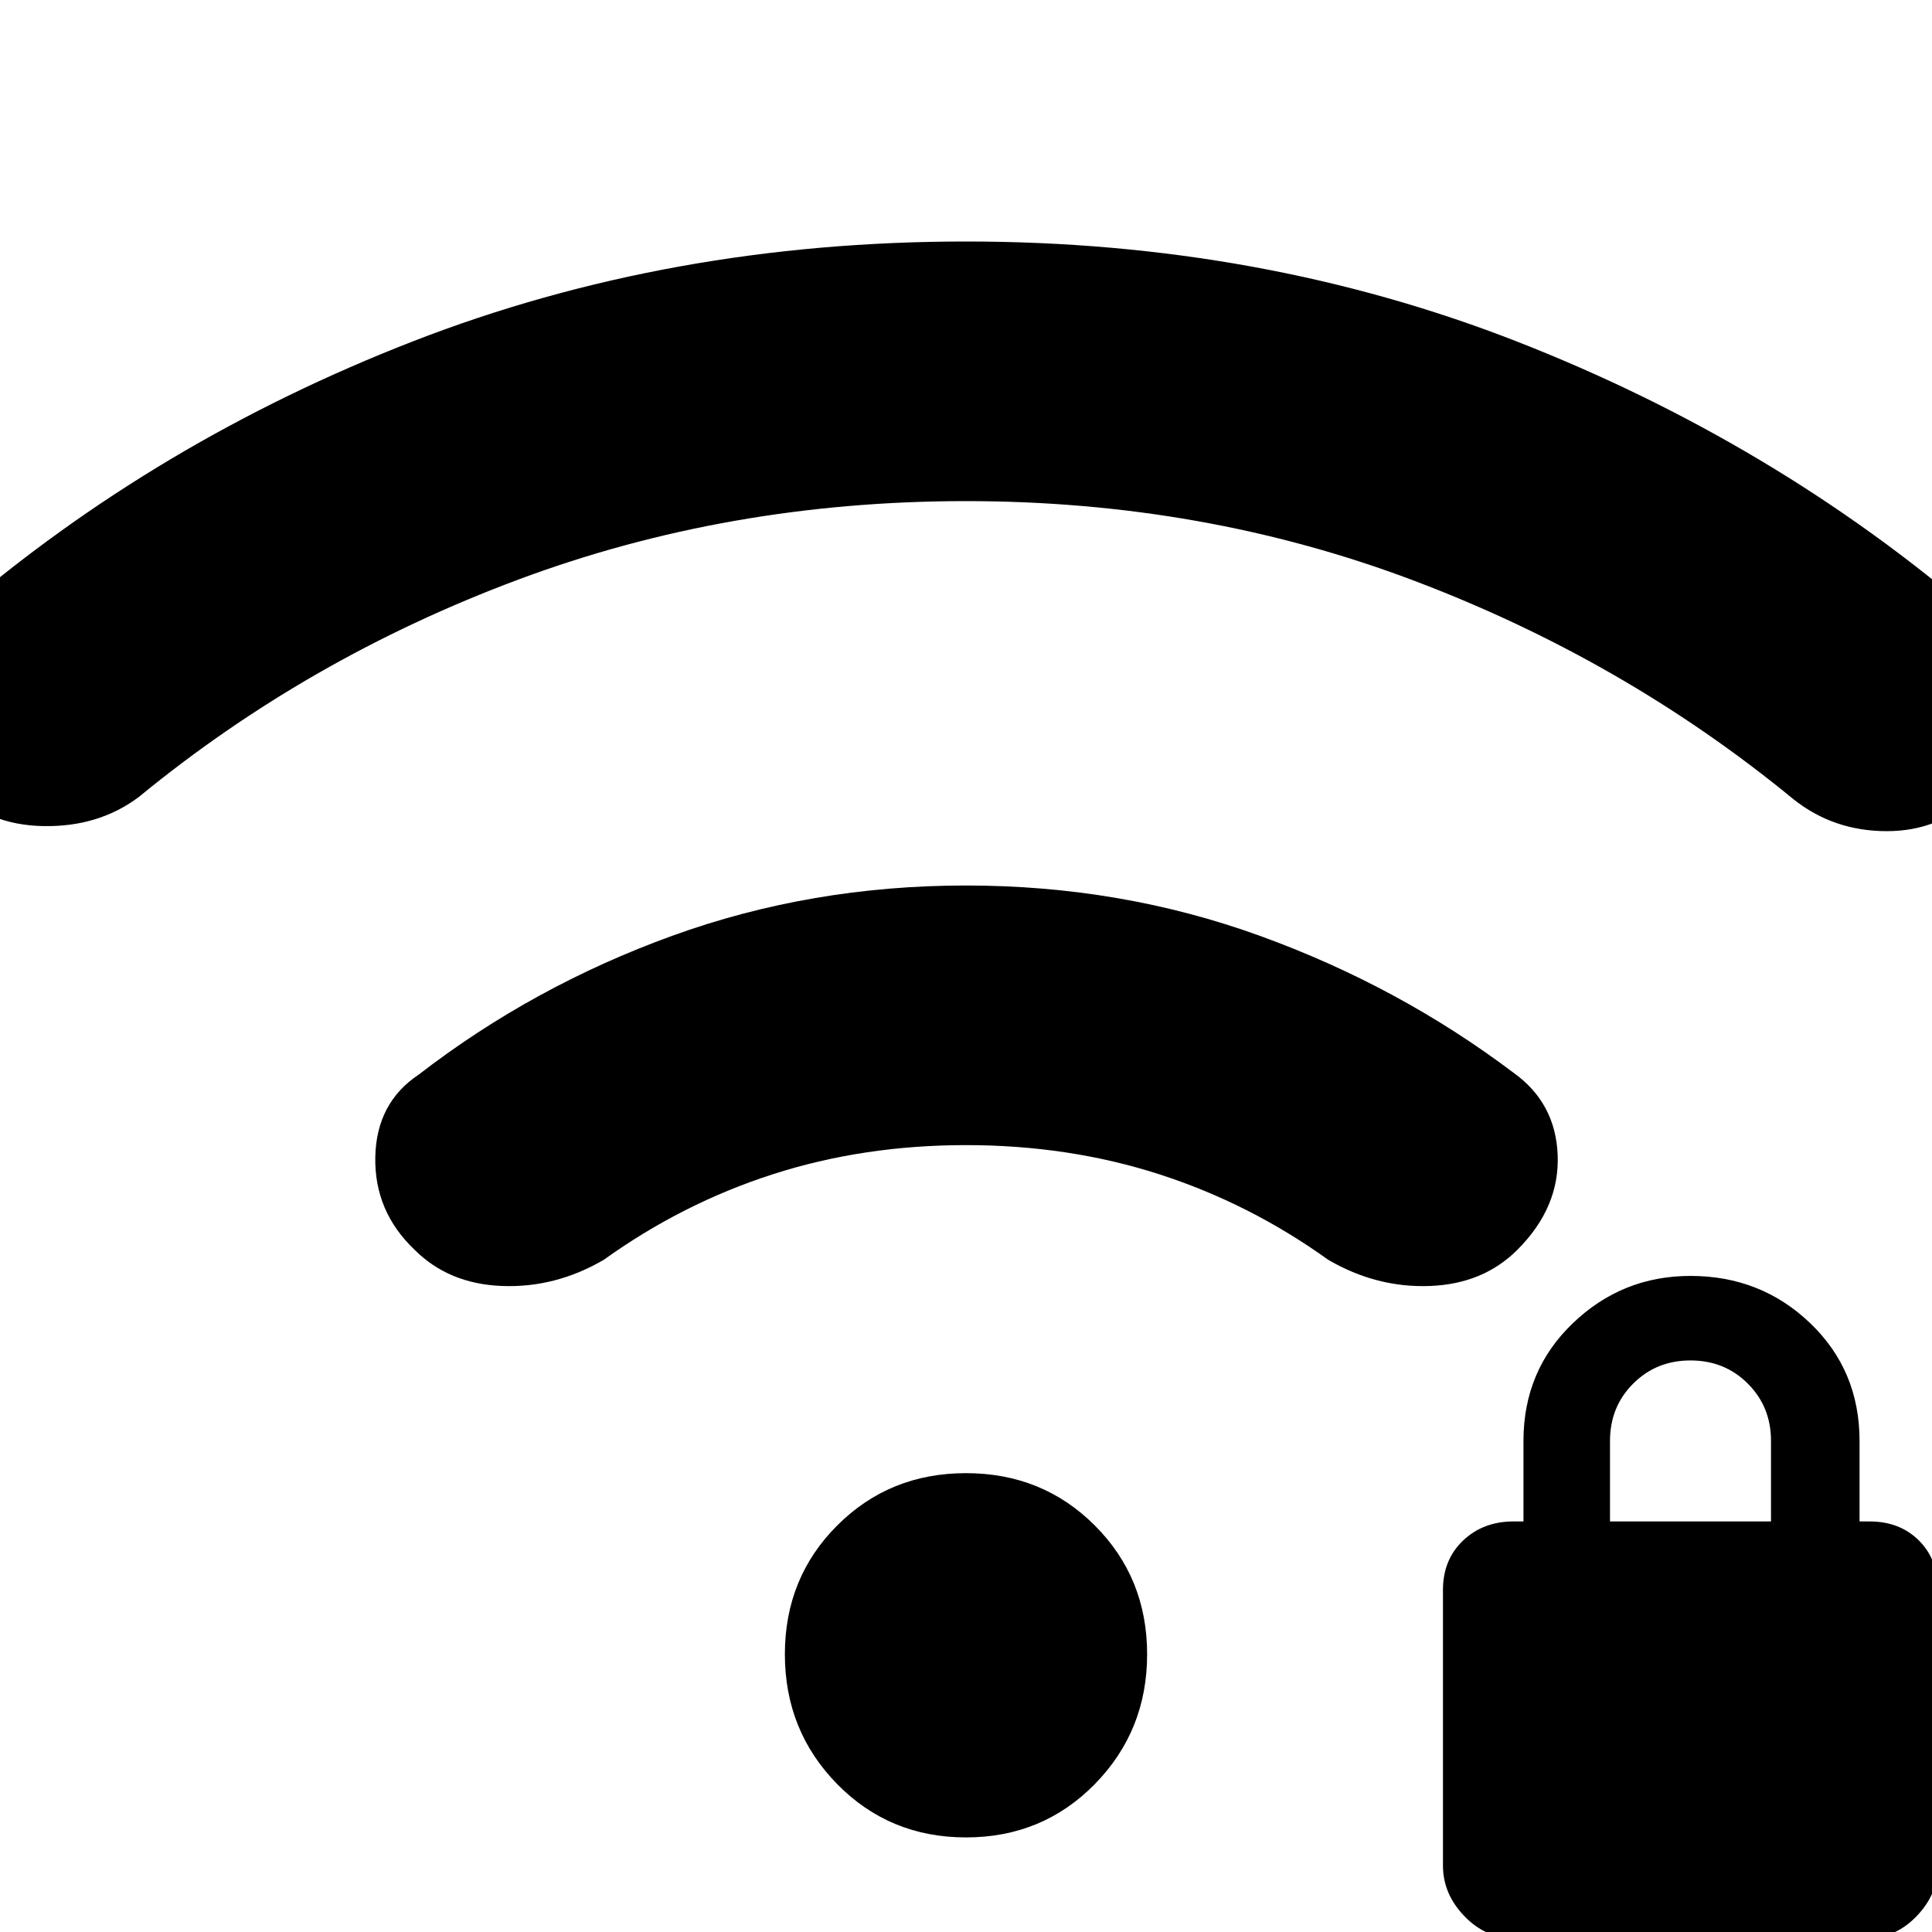 <svg xmlns="http://www.w3.org/2000/svg" height="24" width="24"><path d="M18.8 24.075q-.35 0-.612-.275-.263-.275-.263-.625V19.75q0-.375.25-.613.25-.237.625-.237h.125v-1q0-.875.613-1.462.612-.588 1.462-.588.875 0 1.488.588.612.587.612 1.462v1h.125q.375 0 .613.237.237.238.237.613v3.425q0 .35-.263.625-.262.275-.612.275ZM20 18.9h2v-1q0-.425-.288-.712-.287-.288-.712-.288t-.712.288Q20 17.475 20 17.9ZM5.15 15.525q-.5-.475-.488-1.15.013-.675.538-1.025 1.425-1.1 3.15-1.725Q10.075 11 12 11q1.925 0 3.65.625 1.725.625 3.15 1.7.525.375.55 1.025.025.65-.5 1.175-.425.425-1.087.45Q17.1 16 16.5 15.65q-.975-.7-2.1-1.063-1.125-.362-2.4-.362t-2.4.362q-1.125.363-2.1 1.063-.6.35-1.262.325-.663-.025-1.088-.45ZM-.6 9.8q-.475-.475-.462-1.138Q-1.05 8-.55 7.625q2.5-2.15 5.688-3.388Q8.325 3 12 3q3.675 0 6.863 1.25 3.187 1.25 5.687 3.4.5.375.5 1.05t-.5 1.175q-.45.45-1.112.45-.663 0-1.163-.4-2.1-1.725-4.713-2.713Q14.95 6.225 12 6.225T6.438 7.2q-2.613.975-4.713 2.7-.5.375-1.187.362Q-.15 10.25-.6 9.8ZM12 22.825q-.95 0-1.6-.662-.65-.663-.65-1.613t.65-1.6q.65-.65 1.6-.65.95 0 1.6.65.65.65.65 1.6 0 .95-.65 1.613-.65.662-1.6.662Z"/></svg>